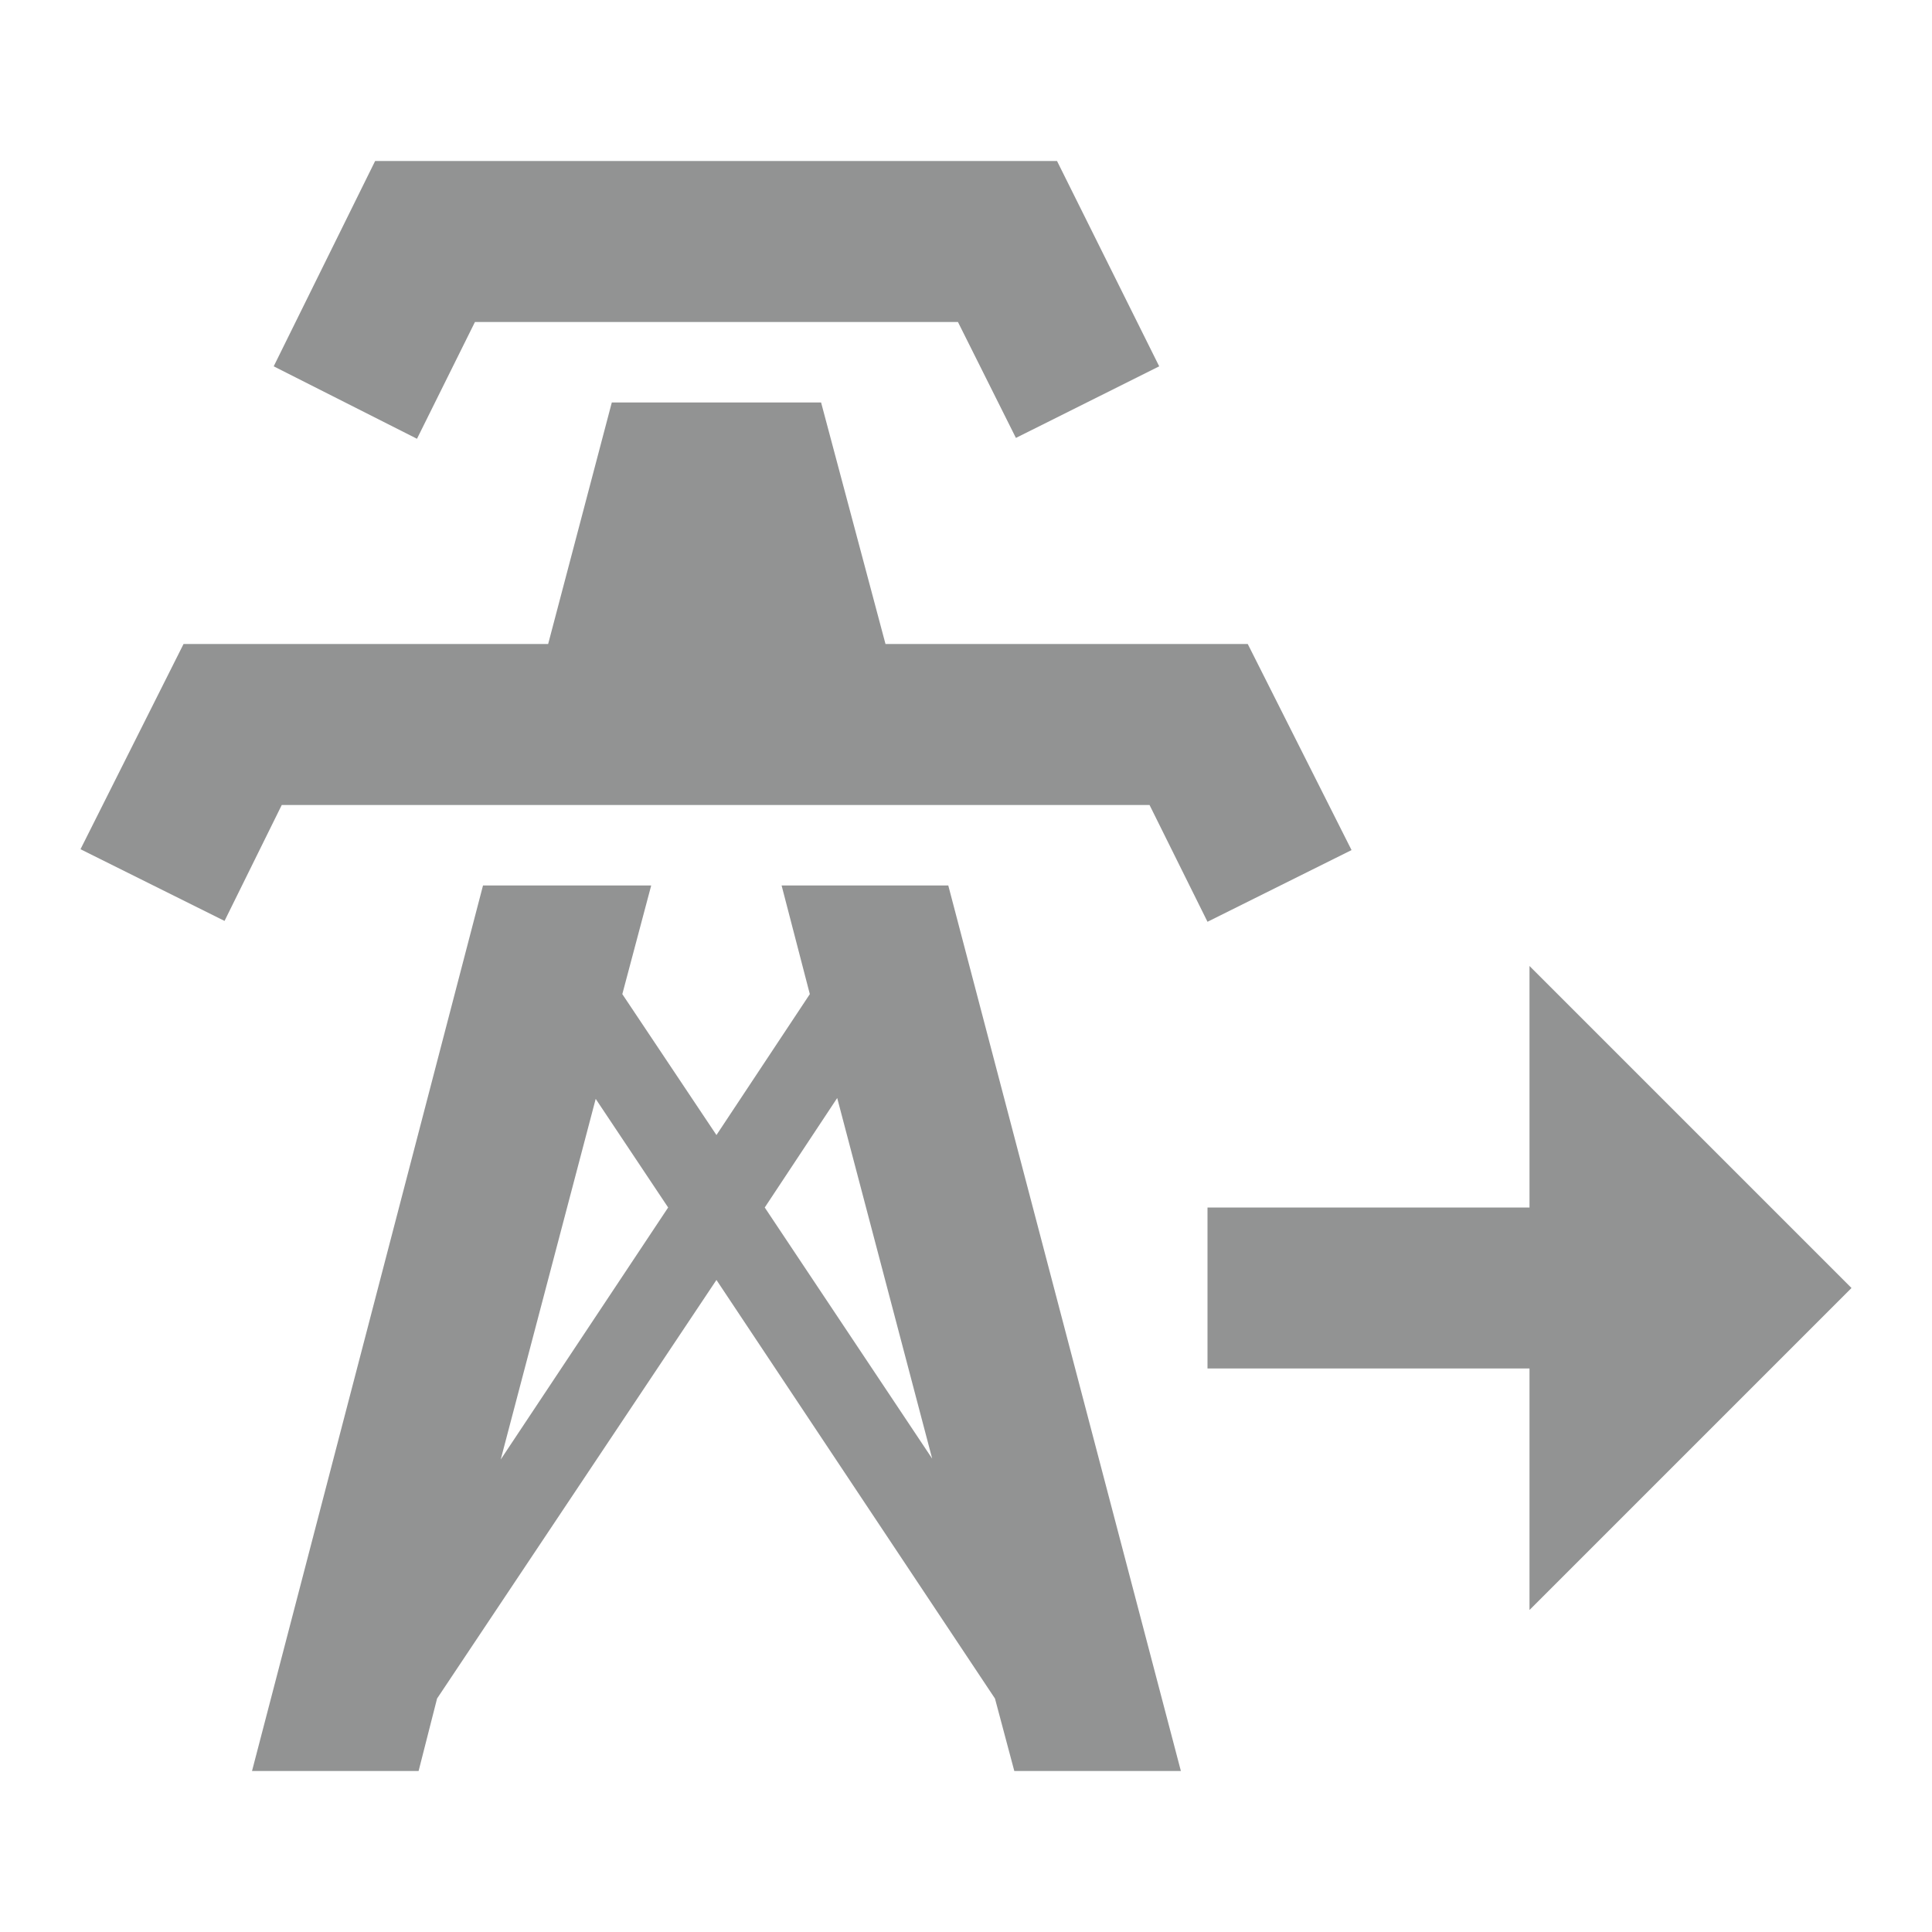 <svg width="18" height="18" viewBox="0 0 18 18" fill="none" xmlns="http://www.w3.org/2000/svg">
<path d="M3.885 4.088L2.55 3.413L3.495 1.5H9.848L10.8 3.413L9.465 4.08L8.925 3H4.425L3.885 4.088ZM11.625 6H8.25L7.65 3.75H5.7L5.107 6H1.71L0.75 7.912L2.092 8.58L2.625 7.5H10.71L11.25 8.588L12.592 7.92L11.625 6ZM11.002 16.5H9.45L9.27 15.825L6.675 11.925L4.072 15.825L3.9 16.5H2.348L4.5 8.25H6.067L5.798 9.262L6.675 10.575L7.545 9.262L7.282 8.25H8.835L11.002 16.5ZM6.225 11.25L5.55 10.238L4.665 13.598L6.225 11.25ZM8.685 13.59L7.8 10.23L7.125 11.25L8.685 13.59ZM17.25 12L14.25 9V11.25H11.25V12.75H14.25V15L17.25 12Z" fill="#929393"/>
</svg>

